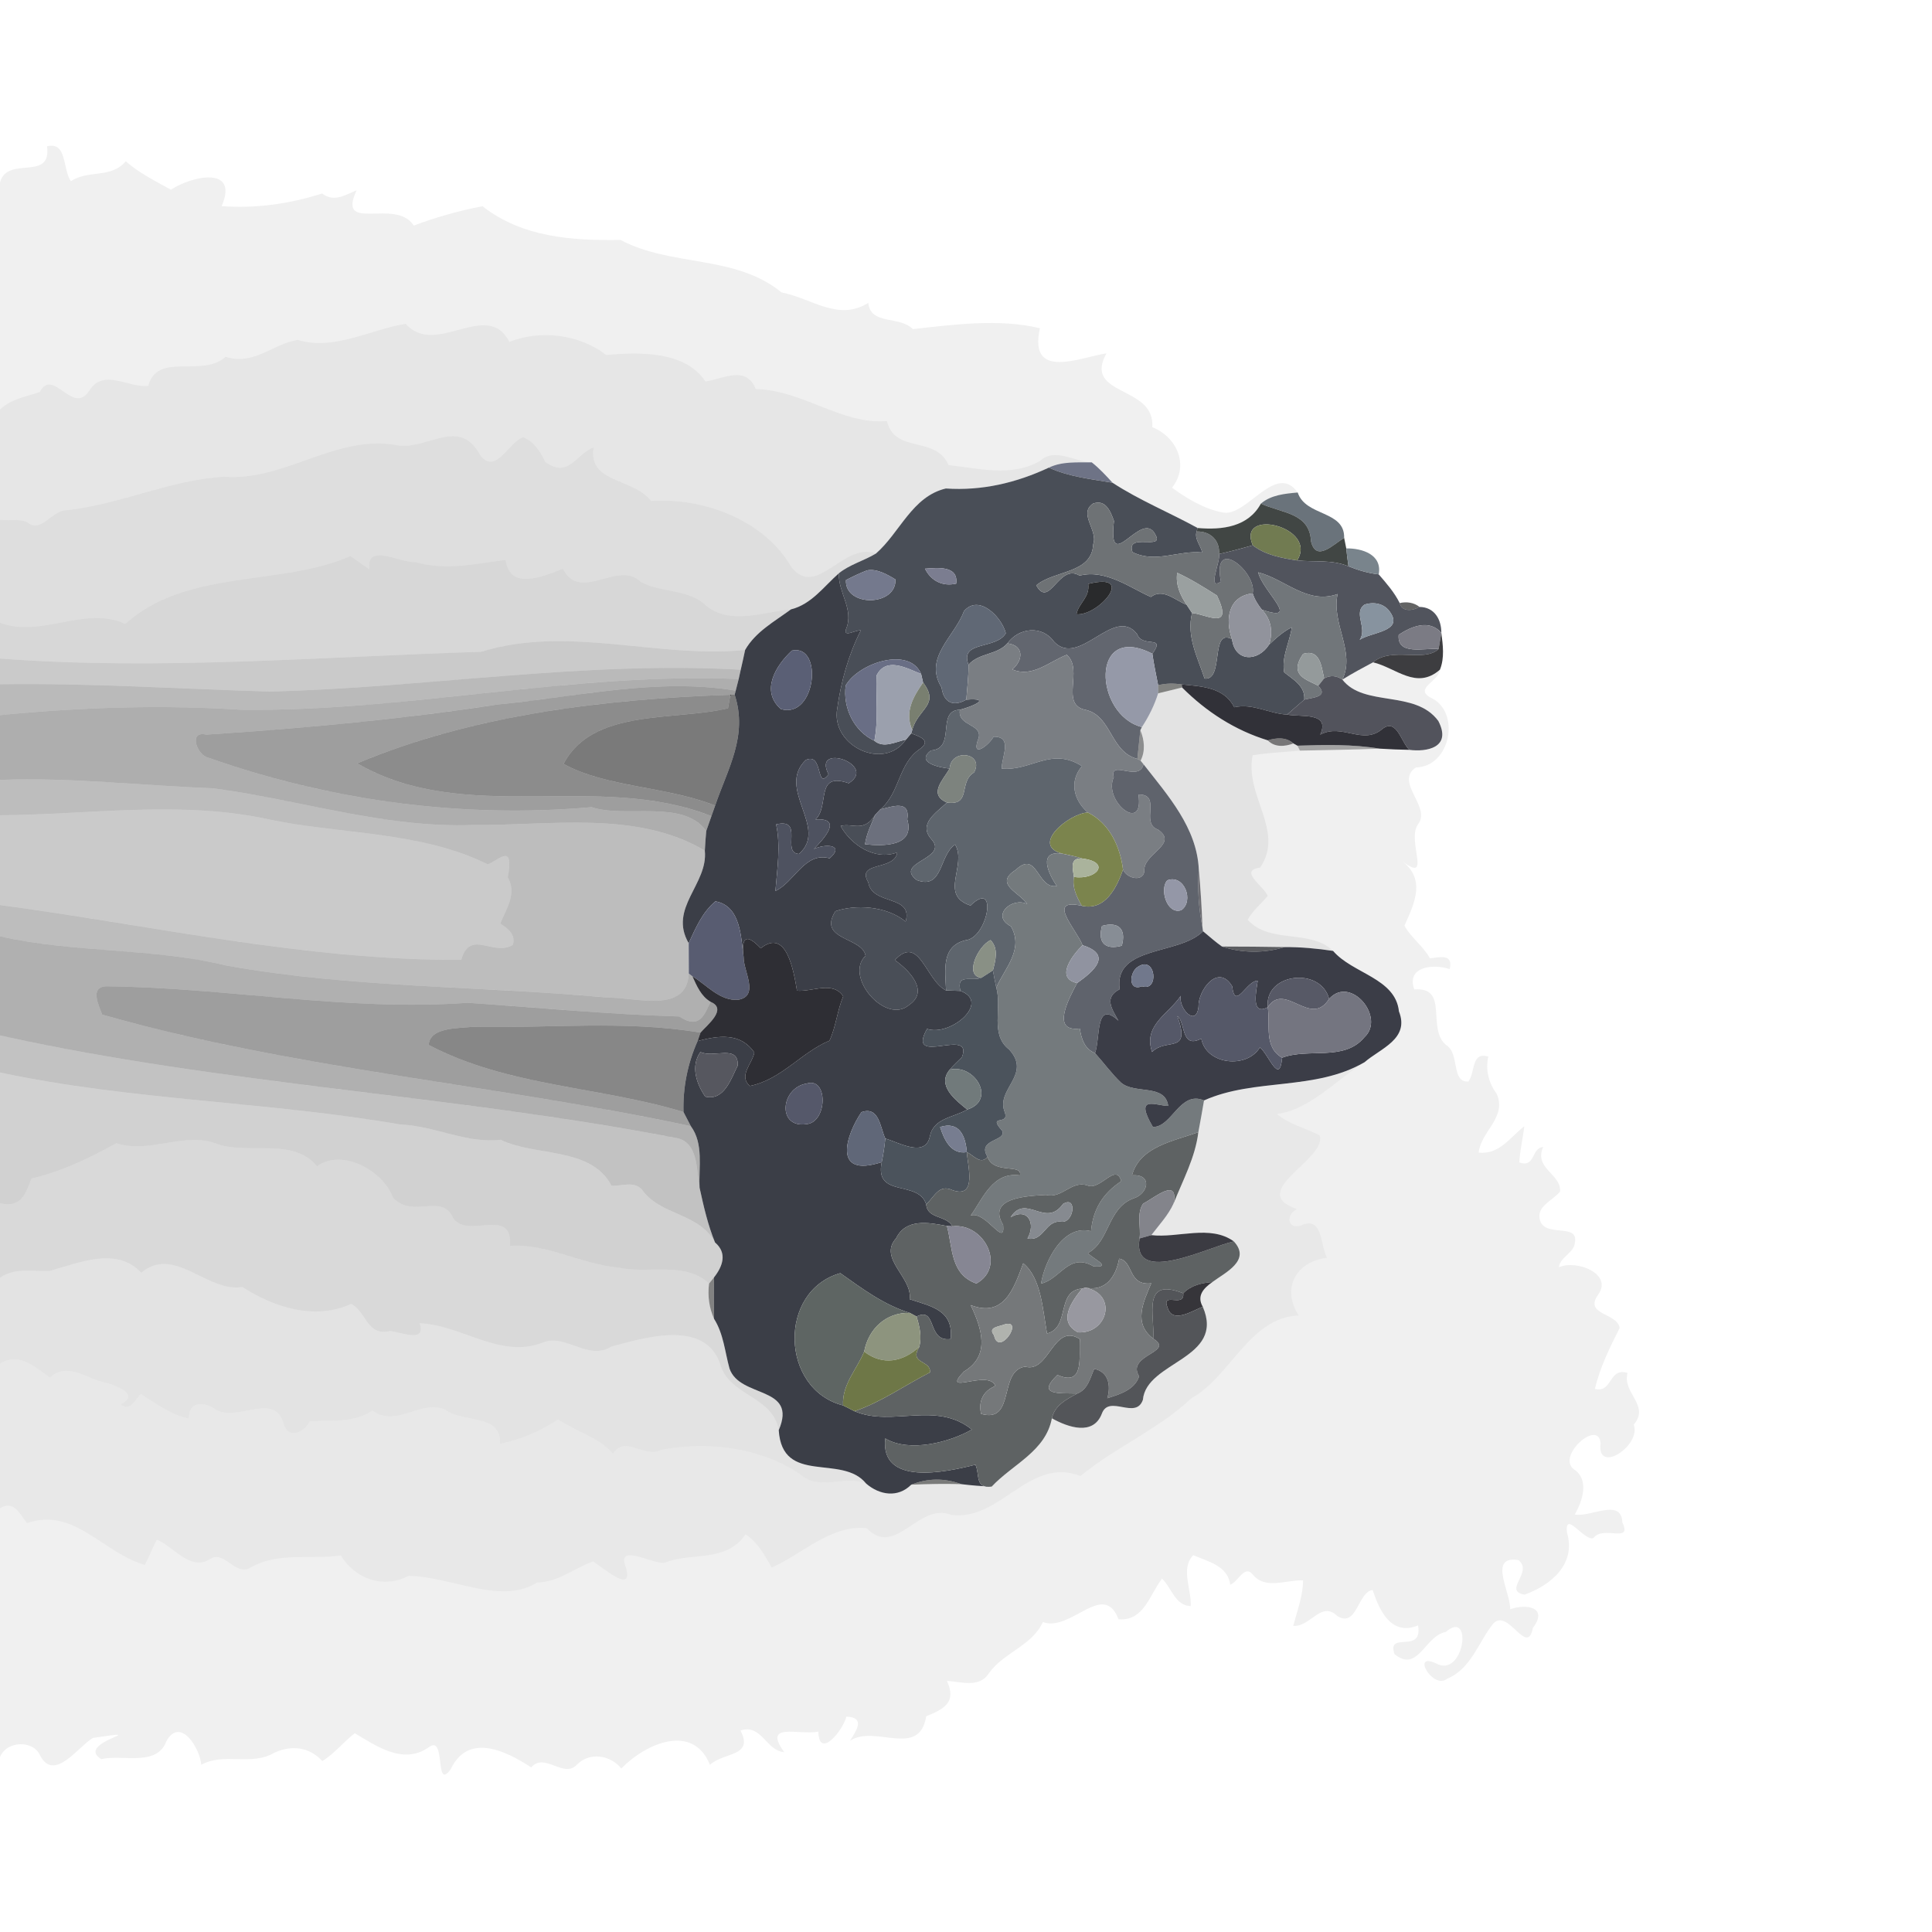 <?xml version="1.0" encoding="UTF-8" ?>
<!DOCTYPE svg PUBLIC "-//W3C//DTD SVG 1.1//EN" "http://www.w3.org/Graphics/SVG/1.1/DTD/svg11.dtd">
<svg width="384pt" height="384pt" viewBox="0 0 384 384" version="1.1" xmlns="http://www.w3.org/2000/svg">
<g id="#00000010">
<path fill="#000000" opacity="0.06" d=" M 9.35 29.08 C 13.40 28.08 12.41 33.69 14.09 36.01 C 17.61 33.69 22.11 35.52 25.00 32.05 C 27.67 34.41 30.88 35.98 33.97 37.71 C 38.18 34.93 47.55 32.92 44.05 40.97 C 50.83 41.48 57.57 40.52 64.02 38.46 C 66.40 40.24 68.53 38.81 70.88 37.81 C 66.86 46.50 78.63 39.20 82.24 44.84 C 86.31 43.30 91.07 41.90 95.90 40.99 C 103.83 47.20 113.73 47.84 123.34 47.69 C 133.47 53.09 146.10 50.56 155.35 58.13 C 161.26 59.24 166.58 63.96 172.58 60.20 C 173.03 64.69 178.78 62.70 181.43 65.41 C 189.43 64.54 198.51 63.27 206.69 65.24 C 204.39 75.67 214.60 71.05 219.91 70.23 C 215.18 78.87 229.62 76.48 229.03 84.91 C 233.93 86.86 236.44 92.50 232.95 96.94 C 236.02 99.15 239.38 101.21 243.16 101.88 C 247.87 102.66 253.61 91.78 257.93 97.89 C 255.41 98.11 252.60 98.37 250.61 100.10 C 248.10 104.72 242.96 105.38 238.03 104.94 C 232.44 101.86 226.51 99.46 221.13 95.95 C 219.83 94.52 218.51 93.09 216.99 91.89 C 213.71 91.84 209.62 88.86 206.71 91.62 C 201.01 94.89 194.61 93.08 188.55 92.45 C 185.97 86.50 177.82 90.23 176.28 83.68 C 167.35 84.50 159.57 77.52 150.22 77.33 C 148.28 72.60 143.95 75.22 140.21 75.83 C 136.12 69.61 126.77 70.02 120.47 70.55 C 115.13 66.40 107.36 65.52 101.24 67.95 C 96.89 59.34 86.57 71.13 80.64 64.36 C 73.76 65.43 66.34 69.80 59.17 67.55 C 54.16 68.37 50.50 72.71 44.84 70.92 C 40.11 75.15 31.30 69.87 29.46 76.69 C 25.59 77.19 20.54 73.05 17.71 77.72 C 14.40 82.62 10.53 72.90 7.90 77.92 C 5.30 78.84 2.22 79.23 0.00 81.41 L 0.00 36.26 C 1.47 30.80 10.29 36.21 9.35 29.08 Z" />
</g>
<g id="#00000019">
<path fill="#000000" opacity="0.10" d=" M 59.17 67.55 C 66.34 69.80 73.76 65.43 80.64 64.36 C 86.57 71.13 96.89 59.34 101.24 67.95 C 107.36 65.52 115.13 66.40 120.47 70.55 C 126.77 70.02 136.12 69.61 140.21 75.83 C 143.95 75.22 148.28 72.60 150.22 77.33 C 159.57 77.52 167.35 84.50 176.28 83.68 C 177.82 90.23 185.97 86.50 188.55 92.45 C 194.61 93.08 201.01 94.89 206.71 91.62 C 209.62 88.86 213.71 91.84 216.99 91.89 C 214.09 91.93 211.13 91.67 208.47 92.94 C 201.99 95.97 195.18 97.58 187.99 97.09 C 181.28 98.68 178.86 105.88 174.10 110.02 C 167.61 107.60 162.33 119.14 157.29 112.68 C 151.94 103.44 139.95 98.85 129.42 99.57 C 125.73 94.90 116.83 96.05 117.99 88.94 C 114.53 90.15 113.01 95.21 108.39 91.81 C 107.42 89.78 106.17 87.80 103.99 86.90 C 100.99 87.92 98.60 94.47 95.46 90.50 C 91.41 82.88 85.21 89.19 79.37 88.57 C 67.02 86.02 56.76 95.69 44.59 94.75 C 33.98 95.30 24.00 100.23 13.34 101.40 C 10.30 101.30 8.19 106.19 5.39 103.77 C 3.72 103.04 1.78 103.56 0.00 103.31 L 0.00 81.41 C 2.22 79.23 5.30 78.84 7.90 77.92 C 10.53 72.90 14.40 82.62 17.71 77.72 C 20.54 73.05 25.59 77.19 29.46 76.69 C 31.30 69.87 40.11 75.15 44.84 70.92 C 50.50 72.71 54.16 68.37 59.17 67.55 Z" />
</g>
<g id="#00000020">
<path fill="#000000" opacity="0.13" d=" M 79.37 88.57 C 85.21 89.19 91.41 82.88 95.46 90.50 C 98.60 94.47 100.99 87.92 103.99 86.90 C 106.17 87.80 107.42 89.78 108.39 91.81 C 113.01 95.21 114.53 90.15 117.99 88.94 C 116.83 96.05 125.73 94.90 129.42 99.57 C 139.95 98.85 151.94 103.44 157.29 112.68 C 162.33 119.14 167.61 107.60 174.10 110.02 C 171.72 111.46 168.92 112.18 166.73 113.94 C 163.75 116.57 161.27 120.12 157.20 121.12 C 151.70 121.61 145.41 124.24 140.49 120.51 C 137.01 116.97 131.44 117.90 127.34 115.64 C 122.79 111.22 115.33 119.88 111.88 113.03 C 107.85 114.62 101.34 117.40 100.49 111.28 C 94.77 112.01 88.56 113.46 82.63 111.73 C 79.33 111.87 72.73 107.79 73.43 113.15 C 72.12 112.33 70.93 111.35 69.64 110.53 C 55.79 116.59 37.05 113.00 24.90 124.01 C 16.89 120.28 8.36 126.86 0.00 123.78 L 0.00 103.31 C 1.78 103.56 3.72 103.04 5.39 103.77 C 8.19 106.19 10.30 101.30 13.34 101.40 C 24.00 100.23 33.98 95.30 44.59 94.75 C 56.76 95.69 67.02 86.02 79.37 88.57 Z" />
</g>
<g id="#686d81f5">
<path fill="#686d81" opacity="0.96" d=" M 208.47 92.94 C 211.13 91.67 214.09 91.93 216.99 91.89 C 218.51 93.09 219.83 94.52 221.13 95.95 C 216.84 95.21 212.46 94.78 208.47 92.94 Z" />
</g>
<g id="#494e57fe">
<path fill="#494e57" opacity="1.00" d=" M 187.99 97.09 C 195.18 97.58 201.99 95.97 208.47 92.94 C 212.46 94.78 216.84 95.21 221.13 95.95 C 226.51 99.46 232.44 101.86 238.03 104.94 L 237.84 105.64 C 237.35 107.10 238.65 108.42 238.95 109.81 C 234.23 109.33 229.71 112.03 225.09 109.74 C 223.69 105.76 231.51 109.49 229.65 106.28 C 226.98 100.89 220.11 114.90 221.41 103.55 C 220.73 101.63 219.75 99.17 217.23 100.10 C 214.28 102.12 218.30 105.43 217.29 108.15 C 217.02 114.09 209.55 113.29 205.97 116.34 C 208.59 121.12 210.45 111.86 214.58 114.41 C 219.76 113.07 224.76 116.92 228.75 118.65 C 231.15 116.81 233.58 119.34 235.84 120.19 C 236.11 120.60 236.66 121.42 236.93 121.84 C 235.78 126.47 238.02 130.63 239.42 134.87 C 243.38 135.31 240.46 124.75 244.87 127.03 C 245.43 131.61 250.02 131.58 252.22 128.15 C 253.60 126.83 255.04 125.54 256.76 124.67 C 256.33 127.65 254.67 130.60 255.24 133.62 C 257.07 135.11 259.42 136.32 259.24 139.06 C 258.09 140.03 256.97 141.04 255.83 142.03 C 252.24 141.85 248.99 139.73 245.32 140.57 C 243.28 136.59 238.86 136.42 234.87 136.04 C 233.31 135.80 231.72 135.80 230.19 136.20 C 229.79 134.11 229.33 132.04 229.04 129.94 C 231.82 126.06 227.04 128.93 225.99 126.00 C 221.44 120.26 214.52 132.84 209.50 127.55 C 207.16 124.22 202.48 124.73 200.23 127.88 C 198.16 130.21 194.56 129.76 192.50 132.12 C 190.63 127.29 198.01 129.16 199.91 125.86 C 199.10 122.64 194.56 117.99 191.59 121.48 C 189.75 126.54 183.48 130.73 187.15 136.65 C 187.55 139.63 189.46 140.55 192.06 139.06 C 197.18 138.68 193.52 140.36 190.79 141.07 C 185.97 141.19 190.17 148.82 185.03 149.16 C 181.94 151.55 186.59 152.54 188.75 152.76 C 187.46 154.99 184.43 157.89 188.21 159.51 C 186.15 161.51 182.37 163.76 185.16 166.84 C 188.65 170.74 177.59 171.34 182.20 174.92 C 187.49 176.91 186.61 169.98 189.84 167.85 C 192.26 172.02 186.55 177.90 192.90 179.98 C 198.47 174.51 196.33 186.58 191.83 186.90 C 187.05 188.11 187.88 192.88 188.04 196.86 C 183.98 194.87 182.75 185.56 177.85 190.83 C 180.56 192.73 184.80 196.93 180.72 199.72 C 176.06 203.80 167.71 194.09 172.04 189.96 C 171.39 186.18 162.43 186.91 166.04 181.11 C 169.95 179.76 176.07 179.98 180.01 183.17 C 181.53 177.74 173.34 180.05 172.58 175.37 C 170.08 171.12 177.84 173.14 178.34 169.42 C 173.87 171.14 169.06 167.85 167.08 164.16 C 169.52 163.52 171.67 165.57 173.97 161.93 C 173.17 163.84 172.21 165.73 171.93 167.81 C 175.55 168.19 181.90 168.31 180.33 162.86 C 180.93 158.91 177.39 160.30 174.96 160.88 C 178.91 157.60 178.50 151.75 182.87 148.85 C 185.17 147.15 182.80 146.41 181.11 145.76 L 181.32 145.07 C 182.46 140.80 186.88 140.16 183.47 135.66 C 183.37 135.24 183.18 134.39 183.08 133.96 C 180.77 128.42 170.67 131.73 168.09 136.24 C 167.49 140.67 169.71 145.33 173.79 147.23 C 175.62 148.82 178.03 147.41 180.05 147.01 C 175.72 153.34 165.06 148.24 166.41 140.81 C 167.16 135.46 168.64 130.15 171.09 125.31 C 170.23 125.10 167.50 126.84 168.17 125.02 C 169.78 121.11 166.59 117.84 166.73 113.94 C 168.92 112.18 171.72 111.46 174.10 110.02 C 178.86 105.88 181.28 98.68 187.99 97.09 M 172.31 113.37 C 170.88 113.93 169.50 114.59 168.14 115.29 C 167.88 120.69 178.18 120.59 177.98 115.17 C 176.33 114.17 174.24 112.97 172.31 113.37 M 183.85 113.03 C 185.05 115.47 187.37 116.62 190.05 116.00 C 190.54 112.33 186.22 112.87 183.85 113.03 M 216.29 116.06 C 216.65 118.76 214.38 119.85 213.95 122.09 C 218.26 122.51 226.02 113.63 216.29 116.06 Z" />
</g>
<g id="#636d75f1">
<path fill="#636d75" opacity="0.95" d=" M 250.61 100.10 C 252.60 98.37 255.41 98.11 257.93 97.89 C 259.51 102.70 267.28 101.39 267.16 106.90 C 265.01 108.21 261.58 111.82 260.57 107.58 C 260.33 101.90 254.71 101.99 250.61 100.10 Z" />
</g>
<g id="#6e7275ff">
<path fill="#6e7275" opacity="1.00" d=" M 217.23 100.10 C 219.75 99.17 220.73 101.63 221.41 103.55 C 220.11 114.90 226.98 100.89 229.65 106.28 C 231.51 109.49 223.69 105.76 225.09 109.74 C 229.71 112.03 234.23 109.33 238.95 109.81 C 238.65 108.42 237.35 107.10 237.84 105.64 C 240.53 105.55 242.50 107.38 242.29 110.12 C 242.60 111.71 239.83 117.44 242.67 115.62 C 240.80 106.23 249.88 113.70 248.98 117.94 C 244.11 118.49 243.46 123.13 244.87 127.03 C 240.46 124.75 243.38 135.31 239.42 134.87 C 238.02 130.63 235.78 126.47 236.93 121.84 C 239.62 122.02 245.32 125.57 241.88 118.36 C 239.32 116.74 236.73 115.11 233.98 113.85 C 233.63 116.18 234.56 118.30 235.84 120.19 C 233.58 119.34 231.15 116.81 228.75 118.65 C 224.76 116.92 219.76 113.07 214.58 114.41 C 210.45 111.86 208.59 121.12 205.97 116.34 C 209.55 113.29 217.02 114.09 217.29 108.15 C 218.30 105.43 214.28 102.12 217.23 100.10 Z" />
</g>
<g id="#3c413ff7">
<path fill="#3c413f" opacity="0.97" d=" M 238.03 104.94 C 242.96 105.38 248.10 104.72 250.61 100.10 C 254.71 101.99 260.33 101.90 260.57 107.58 C 261.58 111.82 265.01 108.21 267.16 106.90 C 267.26 107.43 267.48 108.47 267.58 109.00 C 267.69 110.19 267.85 111.37 268.02 112.56 C 264.70 111.18 261.27 111.76 257.82 111.39 C 262.03 104.69 245.74 100.79 249.00 108.39 C 246.77 109.01 244.54 109.61 242.29 110.12 C 242.50 107.38 240.53 105.55 237.84 105.64 L 238.03 104.94 Z" />
</g>
<g id="#717b51ff">
<path fill="#717b51" opacity="1.00" d=" M 249.00 108.39 C 245.74 100.79 262.03 104.69 257.82 111.39 C 254.71 110.91 251.57 110.35 249.00 108.39 Z" />
</g>
<g id="#51545dfd">
<path fill="#51545d" opacity="1.00" d=" M 249.00 108.39 C 251.57 110.35 254.71 110.91 257.82 111.39 C 261.27 111.76 264.70 111.18 268.02 112.56 C 269.95 113.33 271.95 113.94 274.03 114.16 C 275.57 115.94 277.14 117.73 278.20 119.86 C 278.65 121.72 280.87 121.38 282.14 120.63 C 285.09 120.67 286.49 123.09 286.48 125.79 C 284.13 123.03 280.53 124.48 278.00 126.17 C 277.63 130.36 283.06 128.74 285.93 129.00 C 283.08 131.72 276.60 128.48 272.90 131.64 C 270.84 132.73 268.79 133.85 266.80 135.07 C 269.46 129.57 264.57 123.93 265.86 118.07 C 259.85 120.22 255.45 115.13 250.07 113.75 C 250.94 117.55 258.81 123.89 250.82 121.19 C 250.03 120.21 249.36 119.15 248.98 117.94 C 249.88 113.70 240.80 106.23 242.67 115.62 C 239.83 117.44 242.60 111.71 242.29 110.12 C 244.54 109.61 246.77 109.01 249.00 108.39 M 271.23 120.16 C 268.88 121.74 271.86 124.91 270.24 127.17 C 272.56 125.62 278.97 125.55 276.32 121.70 C 275.21 119.97 273.10 119.56 271.23 120.16 Z" />
</g>
<g id="#737e87f1">
<path fill="#737e87" opacity="0.95" d=" M 267.58 109.00 C 270.72 108.95 274.76 110.21 274.03 114.16 C 271.95 113.94 269.95 113.33 268.02 112.56 C 267.85 111.37 267.69 110.19 267.58 109.00 Z" />
</g>
<g id="#00000029">
<path fill="#000000" opacity="0.16" d=" M 24.90 124.01 C 37.05 113.00 55.79 116.59 69.64 110.53 C 70.93 111.35 72.12 112.33 73.43 113.15 C 72.73 107.79 79.33 111.87 82.63 111.73 C 88.56 113.46 94.77 112.01 100.49 111.28 C 101.34 117.40 107.85 114.62 111.88 113.03 C 115.33 119.88 122.79 111.22 127.34 115.64 C 131.44 117.90 137.01 116.97 140.49 120.51 C 145.41 124.24 151.70 121.61 157.20 121.12 C 153.94 123.53 150.17 125.56 148.10 129.18 C 130.77 130.94 112.84 124.18 95.62 129.55 C 63.98 130.51 31.86 133.30 0.00 130.89 L 0.00 123.78 C 8.36 126.86 16.89 120.28 24.90 124.01 Z" />
</g>
<g id="#74798dff">
<path fill="#74798d" opacity="1.00" d=" M 172.31 113.37 C 174.24 112.97 176.33 114.17 177.98 115.17 C 178.18 120.59 167.88 120.69 168.14 115.29 C 169.50 114.59 170.88 113.93 172.31 113.37 Z" />
</g>
<g id="#7b7d90ff">
<path fill="#7b7d90" opacity="1.00" d=" M 183.85 113.03 C 186.22 112.87 190.54 112.33 190.05 116.00 C 187.37 116.62 185.05 115.47 183.85 113.03 Z" />
</g>
<g id="#3b3e47fd">
<path fill="#3b3e47" opacity="1.00" d=" M 157.20 121.12 C 161.27 120.12 163.75 116.57 166.73 113.94 C 166.59 117.84 169.78 121.11 168.17 125.02 C 167.50 126.84 170.23 125.10 171.09 125.31 C 168.64 130.15 167.16 135.46 166.41 140.81 C 165.06 148.24 175.72 153.34 180.05 147.01 C 180.31 146.69 180.84 146.07 181.11 145.76 C 182.80 146.41 185.17 147.15 182.87 148.85 C 178.50 151.75 178.91 157.60 174.96 160.88 C 174.71 161.14 174.21 161.67 173.97 161.93 C 171.67 165.57 169.52 163.52 167.08 164.16 C 169.06 167.85 173.87 171.14 178.34 169.42 C 177.84 173.14 170.08 171.12 172.58 175.37 C 173.34 180.05 181.53 177.74 180.01 183.17 C 176.07 179.98 169.95 179.76 166.04 181.11 C 162.43 186.91 171.39 186.18 172.04 189.96 C 167.71 194.09 176.06 203.80 180.72 199.72 C 184.80 196.93 180.56 192.73 177.85 190.83 C 182.75 185.56 183.98 194.87 188.04 196.86 C 188.75 196.88 190.18 196.93 190.89 196.95 C 197.00 199.18 188.92 206.10 184.25 204.50 C 179.97 212.22 193.60 203.95 191.19 210.13 C 190.37 210.94 189.51 211.72 188.77 212.60 C 186.10 215.73 189.96 218.70 192.24 220.53 C 189.57 222.13 185.55 222.18 184.82 225.86 C 183.93 230.16 178.74 227.12 175.96 226.29 C 174.92 224.03 174.73 219.81 171.22 221.05 C 168.31 225.29 165.13 234.29 175.25 230.98 C 173.77 238.20 182.52 234.41 184.09 239.37 C 184.31 242.34 188.11 241.49 189.31 243.74 L 188.21 243.68 C 184.57 242.96 180.04 242.14 178.11 246.12 C 174.47 250.14 181.43 253.93 180.80 258.23 C 185.06 259.64 189.58 260.38 188.95 266.14 C 184.15 266.83 186.33 259.59 182.17 261.67 C 181.85 261.49 181.19 261.14 180.86 260.96 C 175.68 259.36 171.39 256.15 167.02 253.05 C 154.55 256.59 155.10 276.16 167.57 279.34 C 168.14 279.63 169.27 280.20 169.84 280.49 C 177.36 283.69 186.02 278.36 193.16 284.13 C 188.83 286.64 180.76 288.79 175.95 285.90 C 174.93 295.39 187.88 292.64 193.88 291.12 C 194.79 293.16 193.70 295.85 197.11 295.47 C 195.09 295.40 193.09 295.24 191.09 294.99 C 187.70 293.75 184.37 293.79 181.12 295.09 C 178.47 297.75 174.83 297.18 172.16 294.88 C 167.37 288.89 155.48 295.29 154.78 284.26 C 158.60 275.36 147.06 277.98 145.00 272.02 C 144.07 268.66 143.82 265.12 141.92 262.12 C 141.87 259.38 141.87 256.63 141.91 253.90 C 143.66 251.67 144.59 249.06 142.12 246.95 C 140.69 243.46 139.85 239.76 139.05 236.08 C 138.83 232.01 139.91 227.38 137.31 223.83 C 136.82 222.88 136.33 221.95 135.85 221.02 C 135.71 216.16 136.68 211.35 138.65 206.92 C 142.78 205.82 147.18 205.18 149.93 209.20 C 149.51 211.42 146.73 213.81 149.02 215.85 C 155.36 214.55 159.22 209.19 164.87 206.84 C 166.17 204.04 166.40 200.87 167.60 198.02 C 165.52 194.91 161.52 197.15 158.41 196.91 C 157.74 192.97 156.34 184.37 151.20 188.48 C 148.50 185.62 147.27 186.00 147.80 190.21 C 147.26 186.32 147.26 180.05 142.19 179.15 C 139.60 181.32 138.25 184.47 136.88 187.47 C 132.81 180.46 140.77 175.76 140.09 169.07 C 140.16 167.77 140.25 166.46 140.37 165.17 C 140.71 164.18 141.05 163.20 141.40 162.22 C 141.58 161.69 141.95 160.64 142.14 160.12 C 144.67 152.70 148.68 146.28 146.02 138.08 L 146.23 137.27 C 146.38 136.69 146.68 135.53 146.82 134.96 C 146.92 134.50 147.13 133.58 147.23 133.11 C 147.54 131.81 147.82 130.50 148.10 129.18 C 150.17 125.56 153.94 123.53 157.20 121.12 M 157.40 129.31 C 154.21 132.26 151.09 137.32 155.20 140.93 C 162.18 143.01 163.72 127.94 157.40 129.31 M 160.17 151.05 C 154.19 156.77 164.77 164.60 158.79 169.73 C 155.19 169.53 159.93 162.51 154.26 163.85 C 155.20 168.20 154.47 172.70 154.12 177.09 C 157.92 175.32 159.96 169.22 164.90 170.60 C 168.01 167.85 164.02 167.66 161.76 168.75 C 163.64 166.83 167.69 162.52 162.09 162.87 C 164.96 160.20 161.90 153.30 168.70 155.68 C 174.53 151.94 161.34 147.49 164.69 153.91 C 162.11 157.24 163.70 149.44 160.17 151.05 M 139.21 209.09 C 137.24 211.89 138.40 215.39 140.18 217.96 C 143.94 218.87 145.30 214.41 146.63 211.79 C 146.81 207.48 141.84 210.37 139.21 209.09 M 160.35 215.36 C 155.10 216.20 154.40 224.37 160.37 223.42 C 164.46 222.99 164.62 214.02 160.35 215.36 Z" />
</g>
<g id="#9aa0a0ff">
<path fill="#9aa0a0" opacity="1.00" d=" M 233.98 113.85 C 236.73 115.11 239.32 116.74 241.88 118.36 C 245.32 125.57 239.62 122.02 236.93 121.84 C 236.66 121.42 236.11 120.60 235.84 120.19 C 234.56 118.30 233.63 116.18 233.98 113.85 Z" />
</g>
<g id="#71767aff">
<path fill="#71767a" opacity="1.00" d=" M 250.07 113.75 C 255.45 115.13 259.85 120.22 265.86 118.07 C 264.57 123.93 269.46 129.57 266.80 135.07 C 265.66 134.27 264.40 134.17 263.18 134.83 C 262.64 132.44 262.38 128.95 259.01 129.95 C 256.02 134.29 259.78 135.07 262.02 136.30 C 264.12 138.54 260.92 138.63 259.24 139.06 C 259.42 136.32 257.07 135.11 255.24 133.62 C 254.67 130.60 256.33 127.65 256.76 124.67 C 255.04 125.54 253.60 126.83 252.22 128.15 C 253.06 125.64 252.68 123.13 250.82 121.19 C 258.81 123.89 250.94 117.55 250.07 113.75 Z" />
</g>
<g id="#292a2cff">
<path fill="#292a2c" opacity="1.00" d=" M 216.29 116.06 C 226.02 113.63 218.26 122.51 213.95 122.09 C 214.38 119.85 216.65 118.76 216.29 116.06 Z" />
</g>
<g id="#91939cff">
<path fill="#91939c" opacity="1.00" d=" M 244.87 127.03 C 243.46 123.13 244.11 118.49 248.98 117.94 C 249.36 119.15 250.03 120.21 250.82 121.19 C 252.68 123.13 253.06 125.64 252.22 128.15 C 250.02 131.58 245.43 131.61 244.87 127.03 Z" />
</g>
<g id="#606875ff">
<path fill="#606875" opacity="1.00" d=" M 191.59 121.48 C 194.56 117.99 199.10 122.64 199.91 125.86 C 198.01 129.16 190.63 127.29 192.50 132.12 C 192.53 134.44 192.23 136.75 192.06 139.06 C 189.46 140.55 187.55 139.63 187.15 136.65 C 183.48 130.73 189.75 126.54 191.59 121.48 Z" />
</g>
<g id="#87939fff">
<path fill="#87939f" opacity="1.00" d=" M 271.23 120.16 C 273.10 119.56 275.21 119.97 276.32 121.70 C 278.97 125.55 272.56 125.62 270.24 127.17 C 271.86 124.91 268.88 121.74 271.23 120.16 Z" />
</g>
<g id="#171819aa">
<path fill="#171819" opacity="0.67" d=" M 278.20 119.86 C 279.56 119.55 281.02 119.74 282.14 120.63 C 280.87 121.38 278.65 121.72 278.20 119.86 Z" />
</g>
<g id="#62666fff">
<path fill="#62666f" opacity="1.00" d=" M 209.50 127.55 C 214.52 132.84 221.44 120.26 225.99 126.00 C 227.04 128.93 231.82 126.06 229.04 129.94 C 216.58 123.52 217.45 142.11 226.96 144.51 L 226.65 145.13 C 226.50 146.56 226.21 149.41 226.06 150.84 C 220.67 149.44 220.99 142.39 215.89 141.12 C 210.49 140.17 215.48 133.14 212.03 130.15 C 208.50 131.51 205.22 134.74 201.21 133.06 C 203.40 131.21 203.57 128.27 200.23 127.88 C 202.48 124.73 207.16 124.22 209.50 127.55 Z" />
</g>
<g id="#7b7b84ff">
<path fill="#7b7b84" opacity="1.00" d=" M 278.00 126.17 C 280.53 124.48 284.13 123.03 286.48 125.79 C 286.34 126.60 286.07 128.20 285.93 129.00 C 283.06 128.74 277.63 130.36 278.00 126.17 Z" />
</g>
<g id="#262529e3">
<path fill="#262529" opacity="0.89" d=" M 286.48 125.79 C 286.79 128.21 287.14 130.79 286.20 133.10 C 281.51 137.20 277.50 132.73 272.90 131.64 C 276.60 128.48 283.08 131.72 285.93 129.00 C 286.07 128.20 286.34 126.60 286.48 125.79 Z" />
</g>
<g id="#00000035">
<path fill="#000000" opacity="0.21" d=" M 95.62 129.55 C 112.84 124.18 130.77 130.94 148.10 129.18 C 147.82 130.50 147.54 131.81 147.23 133.11 C 115.88 131.32 84.86 136.70 53.59 137.45 C 35.72 136.94 17.88 135.73 0.00 136.00 L 0.00 130.89 C 31.86 133.30 63.98 130.51 95.62 129.55 Z" />
</g>
<g id="#7a7e83ff">
<path fill="#7a7e83" opacity="1.00" d=" M 200.23 127.88 C 203.57 128.27 203.40 131.21 201.21 133.06 C 205.22 134.74 208.50 131.51 212.03 130.15 C 215.48 133.14 210.49 140.17 215.89 141.12 C 220.99 142.39 220.67 149.44 226.06 150.84 L 226.70 151.19 L 227.29 151.91 C 226.44 155.56 220.46 150.86 221.37 154.48 C 219.17 159.25 227.49 165.85 226.27 157.91 C 231.05 157.88 226.52 163.61 230.14 164.88 C 234.25 167.69 227.65 169.55 227.45 172.71 C 227.64 175.39 224.07 174.79 223.21 172.85 C 222.64 168.26 220.51 163.61 216.21 161.49 C 213.37 159.01 212.49 155.28 215.05 152.28 C 208.93 148.37 205.00 153.30 199.10 152.77 C 199.08 150.39 201.37 146.35 197.48 146.43 C 196.69 147.95 193.13 150.83 194.33 147.17 C 195.87 143.79 190.20 144.52 190.79 141.07 C 193.52 140.36 197.18 138.68 192.06 139.06 C 192.23 136.75 192.53 134.44 192.50 132.12 C 194.56 129.76 198.16 130.21 200.23 127.88 Z" />
</g>
<g id="#5a5f75ff">
<path fill="#5a5f75" opacity="1.00" d=" M 157.40 129.31 C 163.72 127.94 162.18 143.01 155.20 140.93 C 151.09 137.32 154.21 132.26 157.40 129.31 Z" />
</g>
<g id="#9599a8fd">
<path fill="#9599a8" opacity="1.00" d=" M 226.96 144.51 C 217.45 142.11 216.58 123.52 229.04 129.94 C 229.33 132.04 229.79 134.11 230.19 136.20 C 230.19 136.60 230.19 137.40 230.19 137.80 C 229.45 140.18 228.33 142.43 226.96 144.51 Z" />
</g>
<g id="#949a9bff">
<path fill="#949a9b" opacity="1.00" d=" M 259.01 129.95 C 262.38 128.95 262.64 132.44 263.18 134.83 C 262.89 135.20 262.31 135.94 262.02 136.30 C 259.78 135.07 256.02 134.29 259.01 129.95 Z" />
</g>
<g id="#696e85ff">
<path fill="#696e85" opacity="1.00" d=" M 168.09 136.24 C 170.67 131.73 180.77 128.42 183.08 133.96 C 180.23 132.82 176.12 130.46 174.22 134.26 C 174.07 138.59 174.63 142.94 173.79 147.23 C 169.71 145.33 167.49 140.67 168.09 136.24 Z" />
</g>
<g id="#9ba0adff">
<path fill="#9ba0ad" opacity="1.00" d=" M 174.22 134.26 C 176.12 130.46 180.23 132.82 183.08 133.96 C 183.18 134.39 183.37 135.24 183.47 135.66 C 181.48 138.51 179.74 141.58 181.32 145.07 L 181.11 145.76 C 180.84 146.07 180.31 146.69 180.05 147.01 C 178.03 147.41 175.62 148.82 173.79 147.23 C 174.63 142.94 174.07 138.59 174.22 134.26 Z" />
</g>
<g id="#0000000f">
<path fill="#000000" opacity="0.06" d=" M 266.80 135.07 C 268.79 133.85 270.84 132.73 272.90 131.64 C 277.50 132.73 281.51 137.20 286.20 133.10 C 286.00 135.42 281.04 136.80 284.30 138.64 C 290.40 141.32 288.41 152.37 281.41 152.55 C 277.11 155.44 284.54 160.40 281.86 163.81 C 279.49 167.03 284.76 175.85 278.67 171.13 C 283.31 174.73 281.32 179.23 279.14 183.98 C 280.41 186.34 282.87 188.03 284.21 190.47 C 286.30 190.24 288.84 189.53 288.14 192.62 C 284.99 191.54 279.46 192.03 281.09 196.65 C 288.11 196.12 283.50 204.42 287.40 207.68 C 290.24 209.43 288.34 215.16 291.85 214.96 C 293.30 213.06 292.33 209.03 295.81 210.00 C 295.22 212.72 295.89 215.24 297.51 217.47 C 299.51 222.10 294.35 224.87 293.89 229.09 C 298.08 229.54 300.22 225.92 302.97 223.86 C 302.69 226.26 302.10 228.61 301.98 231.04 C 305.20 232.18 304.32 228.16 306.71 227.98 C 304.81 232.29 310.39 233.34 310.07 236.84 C 308.60 238.67 305.12 239.81 306.14 242.72 C 307.36 245.95 313.81 243.06 313.02 247.00 C 312.88 249.02 310.13 249.77 309.83 251.88 C 313.33 250.30 320.81 253.20 317.54 257.47 C 314.91 261.41 321.48 260.92 321.92 263.95 C 319.94 267.84 318.01 271.79 316.99 276.06 C 320.56 276.92 319.70 271.69 323.49 272.89 C 322.40 276.87 328.02 279.34 324.72 283.15 C 326.28 287.33 317.30 293.19 318.13 286.86 C 317.76 281.89 309.21 289.49 312.88 292.08 C 315.96 294.14 314.51 298.39 313.00 301.01 C 316.12 301.65 322.28 297.62 322.46 302.62 C 324.51 306.83 318.56 303.12 316.74 305.68 C 315.00 306.53 310.92 299.92 311.45 304.62 C 313.31 310.85 308.29 315.07 303.01 316.95 C 298.62 316.17 304.82 312.48 301.81 310.08 C 295.68 309.11 300.25 316.47 300.16 319.85 C 303.48 318.67 307.77 319.52 304.68 323.54 C 303.54 329.47 299.72 319.46 296.78 322.72 C 293.79 326.45 292.44 331.67 287.61 333.67 C 284.83 335.90 280.40 328.29 285.37 330.59 C 291.04 333.76 292.84 319.64 287.36 324.36 C 283.13 325.17 281.86 332.60 277.17 328.77 C 275.55 324.06 282.84 328.89 281.85 323.07 C 276.56 325.23 274.18 320.19 272.84 316.04 C 269.90 316.26 269.74 323.63 265.82 321.21 C 262.60 318.04 260.47 323.43 257.04 323.15 C 257.82 320.17 258.97 317.25 259.00 314.12 C 255.59 313.96 251.53 316.05 248.99 312.94 C 247.37 310.93 246.10 314.39 244.52 314.98 C 244.02 311.18 240.13 310.38 237.17 309.11 C 234.59 311.72 236.85 315.92 236.67 319.23 C 233.55 319.13 232.89 315.60 230.96 313.77 C 228.46 317.01 227.36 322.26 222.31 321.84 C 219.34 314.02 212.83 324.47 207.28 322.39 C 205.11 327.14 199.48 328.43 196.55 332.58 C 194.66 335.56 191.02 334.24 188.20 334.09 C 190.24 338.41 187.50 339.73 184.10 341.12 C 182.69 349.61 173.92 342.67 168.93 346.00 C 170.30 343.86 172.01 341.34 168.22 341.19 C 167.60 343.85 162.80 349.83 162.65 344.18 C 158.71 344.92 151.52 342.21 155.86 348.25 C 152.20 347.94 151.40 342.58 147.18 343.95 C 149.88 349.19 143.88 348.21 141.11 350.77 C 137.76 342.47 128.46 346.41 123.49 351.50 C 121.33 348.81 117.23 348.18 114.69 350.71 C 112.06 353.62 108.24 348.17 105.58 351.29 C 100.52 347.95 93.03 344.33 89.57 351.67 C 86.28 356.17 88.77 344.49 85.16 347.32 C 80.16 350.78 74.92 347.11 70.51 344.49 C 68.27 346.22 66.50 348.54 64.06 350.03 C 61.53 347.22 57.93 346.78 54.52 348.38 C 49.88 351.08 44.56 348.25 40.00 350.76 C 39.76 347.51 35.86 341.15 33.10 346.02 C 31.20 351.25 24.36 348.63 20.12 349.64 C 14.63 346.27 31.42 343.52 18.48 345.42 C 15.61 347.06 10.86 354.23 8.01 349.00 C 6.71 345.76 1.24 345.96 0.00 349.26 L 0.00 299.77 C 2.74 298.09 3.90 300.86 5.37 302.72 C 14.77 299.51 20.30 308.55 28.78 311.04 C 29.66 309.40 30.31 307.65 31.17 306.01 C 34.56 307.42 37.91 312.42 41.82 309.83 C 44.52 308.11 46.73 313.18 49.64 311.66 C 55.15 308.35 61.67 310.05 67.74 309.15 C 70.73 314.02 76.35 315.76 81.20 313.21 C 89.65 313.32 99.59 319.08 106.72 314.54 C 110.82 314.51 114.14 311.70 117.87 310.35 C 119.87 311.55 125.91 316.95 124.43 311.64 C 122.21 306.26 130.20 311.26 132.26 310.56 C 137.36 308.47 144.36 310.65 148.18 304.95 C 150.59 306.53 151.99 309.13 153.39 311.56 C 159.57 308.80 165.23 303.00 172.27 303.74 C 178.01 309.74 182.55 298.50 189.05 301.09 C 198.82 302.43 204.58 289.39 214.75 293.37 C 221.94 287.48 230.15 284.18 236.84 277.89 C 244.61 273.58 248.36 261.83 258.14 261.46 C 254.64 256.14 257.55 250.72 263.75 250.00 C 262.36 247.37 262.95 241.64 258.65 243.55 C 255.87 244.50 255.50 241.40 257.78 240.32 C 247.65 236.85 263.72 230.48 262.32 225.71 C 259.54 224.16 256.24 223.56 253.81 221.41 C 260.35 220.57 265.68 214.54 271.22 211.12 C 274.36 208.38 280.23 206.52 278.05 201.02 C 277.36 194.40 268.85 193.54 264.96 189.00 C 260.37 184.56 252.42 187.72 247.99 182.82 C 248.97 180.97 250.65 179.66 251.97 178.07 C 251.13 176.06 246.10 173.04 250.46 172.44 C 255.43 165.13 247.35 158.29 248.97 150.11 C 252.07 149.61 255.24 149.49 258.37 149.19 C 263.64 149.07 268.94 149.02 274.22 148.80 C 276.18 148.92 278.15 149.01 280.13 149.04 C 283.44 149.48 288.65 148.67 285.88 143.30 C 281.28 137.04 271.09 140.62 266.80 135.07 Z" />
</g>
<g id="#00000044">
<path fill="#000000" opacity="0.27" d=" M 53.59 137.45 C 84.86 136.70 115.88 131.32 147.23 133.11 C 147.13 133.58 146.92 134.50 146.82 134.96 C 113.69 133.60 81.10 141.47 48.00 141.07 C 32.01 140.04 15.94 140.58 0.00 142.14 L 0.00 136.00 C 17.88 135.73 35.72 136.94 53.59 137.45 Z" />
</g>
<g id="#4f5059fa">
<path fill="#4f5059" opacity="0.98" d=" M 263.18 134.83 C 264.40 134.17 265.66 134.27 266.80 135.07 C 271.09 140.62 281.28 137.04 285.88 143.30 C 288.65 148.67 283.44 149.48 280.13 149.04 C 278.48 147.53 277.65 142.79 274.84 144.81 C 270.92 148.28 266.77 143.64 262.40 146.02 C 264.48 141.45 258.57 142.58 255.83 142.03 C 256.97 141.04 258.09 140.03 259.24 139.06 C 260.92 138.63 264.12 138.54 262.02 136.30 C 262.31 135.94 262.89 135.20 263.18 134.83 Z" />
</g>
<g id="#00000052">
<path fill="#000000" opacity="0.32" d=" M 48.00 141.07 C 81.10 141.47 113.69 133.60 146.82 134.96 C 146.68 135.53 146.38 136.69 146.23 137.27 C 130.50 134.65 114.66 138.53 99.00 140.01 C 79.78 142.96 60.38 144.76 40.98 146.01 C 37.41 145.17 39.10 150.05 41.37 150.59 C 65.76 159.15 91.81 162.72 117.58 160.43 C 124.34 162.69 135.83 158.78 140.37 165.17 C 140.25 166.46 140.16 167.77 140.09 169.07 C 126.53 161.01 109.34 164.12 94.02 163.97 C 76.46 164.63 59.59 158.95 42.37 156.68 C 28.24 156.16 14.16 154.47 0.00 155.01 L 0.00 142.14 C 15.94 140.58 32.01 140.04 48.00 141.07 Z" />
</g>
<g id="#00000062">
<path fill="#000000" opacity="0.38" d=" M 99.00 140.01 C 114.66 138.53 130.50 134.65 146.23 137.27 L 146.02 138.08 L 145.16 138.09 C 120.28 138.92 93.85 142.09 71.01 151.72 C 92.45 164.21 118.81 153.25 141.40 162.22 C 141.05 163.20 140.71 164.18 140.37 165.17 C 135.83 158.78 124.34 162.69 117.58 160.43 C 91.81 162.72 65.76 159.15 41.37 150.59 C 39.10 150.05 37.41 145.17 40.98 146.01 C 60.38 144.76 79.78 142.96 99.00 140.01 Z" />
</g>
<g id="#797f70ff">
<path fill="#797f70" opacity="1.00" d=" M 183.47 135.66 C 186.88 140.16 182.46 140.80 181.32 145.07 C 179.74 141.58 181.48 138.51 183.47 135.66 Z" />
</g>
<g id="#1b1c198d">
<path fill="#1b1c19" opacity="0.55" d=" M 230.19 136.20 C 231.72 135.80 233.31 135.80 234.87 136.04 L 234.94 136.64 C 233.36 137.06 231.77 137.41 230.19 137.80 C 230.19 137.40 230.19 136.60 230.19 136.20 Z" />
</g>
<g id="#2c2c33f7">
<path fill="#2c2c33" opacity="0.97" d=" M 234.87 136.04 C 238.86 136.42 243.28 136.59 245.32 140.57 C 248.99 139.73 252.24 141.85 255.83 142.03 C 258.57 142.58 264.48 141.45 262.40 146.02 C 266.77 143.64 270.92 148.28 274.84 144.81 C 277.65 142.79 278.48 147.53 280.13 149.04 C 278.15 149.01 276.18 148.92 274.22 148.80 C 268.81 147.91 263.32 148.03 257.87 148.21 L 257.08 147.77 C 255.67 146.47 253.68 146.62 251.99 147.15 C 245.46 145.15 239.76 141.46 234.94 136.64 L 234.87 136.04 Z" />
</g>
<g id="#0101011b">
<path fill="#010101" opacity="0.11" d=" M 230.19 137.80 C 231.77 137.41 233.36 137.06 234.94 136.64 C 239.76 141.46 245.46 145.15 251.99 147.15 C 253.33 148.59 255.39 148.40 257.08 147.77 L 257.87 148.21 L 258.37 149.19 C 255.24 149.49 252.07 149.61 248.97 150.11 C 247.35 158.29 255.43 165.13 250.46 172.44 C 246.10 173.04 251.13 176.06 251.97 178.07 C 250.65 179.66 248.97 180.97 247.99 182.82 C 252.42 187.72 260.37 184.56 264.96 189.00 C 261.77 188.52 258.53 188.22 255.31 188.24 C 251.16 188.17 247.02 188.13 242.88 188.13 C 241.55 187.21 240.36 186.11 239.11 185.09 L 238.99 184.24 C 238.86 180.40 238.62 176.58 238.27 172.77 C 237.88 164.51 232.13 158.11 227.29 151.91 L 226.70 151.19 C 227.69 149.28 227.46 147.05 226.65 145.13 L 226.96 144.51 C 228.33 142.43 229.45 140.18 230.19 137.80 Z" />
</g>
<g id="#00000072">
<path fill="#000000" opacity="0.45" d=" M 71.01 151.72 C 93.85 142.09 120.28 138.92 145.16 138.09 C 145.04 138.76 144.82 140.10 144.70 140.77 C 134.12 143.33 117.75 140.74 112.01 151.83 C 120.37 156.48 132.56 156.30 142.14 160.12 C 141.95 160.64 141.58 161.69 141.40 162.22 C 118.81 153.25 92.45 164.21 71.01 151.72 Z" />
</g>
<g id="#01010185">
<path fill="#010101" opacity="0.52" d=" M 145.16 138.09 L 146.02 138.08 C 148.68 146.28 144.67 152.70 142.14 160.12 C 132.56 156.30 120.37 156.48 112.01 151.83 C 117.75 140.74 134.12 143.33 144.70 140.77 C 144.82 140.10 145.04 138.76 145.16 138.09 Z" />
</g>
<g id="#5e656dff">
<path fill="#5e656d" opacity="1.00" d=" M 185.03 149.16 C 190.17 148.82 185.97 141.19 190.79 141.07 C 190.20 144.52 195.87 143.79 194.33 147.17 C 193.13 150.83 196.69 147.95 197.48 146.43 C 201.37 146.35 199.08 150.39 199.10 152.77 C 205.00 153.30 208.93 148.37 215.05 152.28 C 212.49 155.28 213.37 159.01 216.21 161.49 C 212.51 161.66 204.69 168.03 211.19 169.68 C 206.18 168.90 208.37 173.71 210.06 176.09 C 206.11 176.86 206.23 168.77 201.89 172.90 C 197.44 175.69 202.65 177.37 204.17 179.68 C 201.12 178.21 196.85 182.06 200.92 184.10 C 203.58 188.69 199.69 192.45 198.02 196.29 C 197.79 195.15 197.54 194.02 197.35 192.88 C 197.86 190.86 198.53 188.57 196.89 186.86 C 194.45 187.93 191.51 193.97 195.07 194.34 C 193.04 195.14 190.03 193.40 190.89 196.95 C 190.18 196.93 188.75 196.88 188.04 196.86 C 187.88 192.88 187.05 188.11 191.83 186.90 C 196.33 186.58 198.47 174.51 192.90 179.98 C 186.55 177.90 192.26 172.02 189.84 167.85 C 186.61 169.98 187.49 176.91 182.20 174.92 C 177.59 171.34 188.65 170.74 185.16 166.84 C 182.37 163.76 186.15 161.51 188.21 159.51 C 193.16 160.20 190.45 155.38 193.61 153.52 C 195.71 149.60 189.02 148.66 188.75 152.76 C 186.59 152.54 181.94 151.55 185.03 149.16 Z" />
</g>
<g id="#1f202381">
<path fill="#1f2023" opacity="0.51" d=" M 226.06 150.84 C 226.21 149.41 226.50 146.56 226.65 145.13 C 227.46 147.05 227.69 149.28 226.70 151.19 L 226.06 150.84 Z" />
</g>
<g id="#0d0c0d8e">
<path fill="#0d0c0d" opacity="0.56" d=" M 251.99 147.15 C 253.68 146.62 255.67 146.47 257.08 147.77 C 255.39 148.40 253.33 148.59 251.99 147.15 Z" />
</g>
<g id="#0808085e">
<path fill="#080808" opacity="0.37" d=" M 257.87 148.21 C 263.32 148.03 268.81 147.91 274.22 148.80 C 268.94 149.02 263.64 149.07 258.37 149.19 L 257.87 148.21 Z" />
</g>
<g id="#7d837eff">
<path fill="#7d837e" opacity="1.00" d=" M 188.75 152.76 C 189.02 148.66 195.71 149.60 193.61 153.52 C 190.45 155.38 193.16 160.20 188.21 159.51 C 184.43 157.89 187.46 154.99 188.75 152.76 Z" />
</g>
<g id="#4e5260ff">
<path fill="#4e5260" opacity="1.00" d=" M 160.17 151.05 C 163.70 149.44 162.11 157.24 164.69 153.91 C 161.34 147.49 174.53 151.94 168.70 155.68 C 161.90 153.30 164.96 160.20 162.09 162.87 C 167.69 162.52 163.64 166.83 161.76 168.75 C 164.02 167.66 168.01 167.85 164.90 170.60 C 159.96 169.22 157.92 175.32 154.12 177.09 C 154.47 172.70 155.20 168.20 154.26 163.85 C 159.93 162.51 155.19 169.53 158.79 169.73 C 164.77 164.60 154.19 156.77 160.17 151.05 Z" />
</g>
<g id="#5f636cfe">
<path fill="#5f636c" opacity="1.00" d=" M 227.29 151.91 C 232.13 158.11 237.88 164.51 238.27 172.77 C 237.99 176.62 238.23 180.45 238.99 184.24 L 239.11 185.09 C 234.47 189.89 221.33 187.87 222.54 196.62 C 219.38 198.27 220.96 200.47 222.30 202.87 C 217.64 198.59 218.74 206.31 217.65 209.32 C 215.55 208.47 214.93 206.49 214.62 204.43 C 208.66 205.20 212.64 198.14 214.08 195.39 C 217.56 192.94 221.10 189.75 215.17 187.87 C 213.89 184.62 207.83 178.44 215.01 180.03 C 219.66 181.10 221.93 176.45 223.21 172.85 C 224.07 174.79 227.64 175.39 227.45 172.71 C 227.65 169.55 234.25 167.69 230.14 164.88 C 226.52 163.61 231.05 157.88 226.27 157.91 C 227.49 165.85 219.17 159.25 221.37 154.48 C 220.46 150.86 226.44 155.56 227.29 151.91 M 232.01 174.97 C 230.42 176.67 231.93 181.88 234.79 180.90 C 237.41 179.10 235.37 173.69 232.01 174.97 M 219.03 184.03 C 218.12 187.35 219.65 188.88 222.97 187.97 C 223.88 184.65 222.35 183.12 219.03 184.03 Z" />
</g>
<g id="#00000043">
<path fill="#000000" opacity="0.26" d=" M 0.00 155.01 C 14.16 154.47 28.24 156.16 42.37 156.68 C 59.59 158.95 76.46 164.63 94.02 163.97 C 109.34 164.12 126.53 161.01 140.09 169.07 C 140.77 175.76 132.81 180.46 136.88 187.47 C 136.88 188.98 136.90 191.99 136.90 193.50 C 136.51 201.58 126.27 198.20 120.96 198.29 C 95.65 195.93 70.10 196.42 45.01 191.91 C 30.20 188.32 14.74 189.47 0.00 186.10 L 0.00 179.88 C 30.43 183.96 60.77 190.91 91.67 190.78 C 93.44 184.55 98.08 190.20 101.93 187.80 C 102.55 185.72 100.95 184.55 99.43 183.56 C 100.66 180.56 102.76 177.61 100.92 174.37 C 102.25 167.31 99.06 171.05 96.94 171.80 C 83.79 165.26 68.30 165.86 54.00 162.98 C 36.22 158.97 17.99 161.92 0.00 162.04 L 0.00 155.01 Z" />
</g>
<g id="#6c707dff">
<path fill="#6c707d" opacity="1.00" d=" M 174.96 160.88 C 177.39 160.30 180.93 158.91 180.33 162.86 C 181.90 168.31 175.55 168.19 171.93 167.81 C 172.21 165.73 173.17 163.84 173.97 161.93 C 174.21 161.67 174.71 161.14 174.96 160.88 Z" />
</g>
<g id="#00000036">
<path fill="#000000" opacity="0.21" d=" M 0.00 162.04 C 17.99 161.92 36.22 158.97 54.00 162.98 C 68.30 165.86 83.79 165.26 96.94 171.80 C 99.06 171.05 102.25 167.31 100.92 174.37 C 102.76 177.61 100.66 180.56 99.43 183.56 C 100.95 184.55 102.55 185.72 101.93 187.80 C 98.08 190.20 93.44 184.55 91.67 190.78 C 60.77 190.91 30.43 183.96 0.00 179.88 L 0.00 162.04 Z" />
</g>
<g id="#7b844dff">
<path fill="#7b844d" opacity="1.00" d=" M 211.19 169.68 C 204.69 168.03 212.51 161.66 216.21 161.49 C 220.51 163.61 222.64 168.26 223.21 172.85 C 221.93 176.45 219.66 181.10 215.01 180.03 C 214.00 178.27 213.08 176.39 213.45 174.31 C 217.96 174.95 220.92 171.37 215.13 170.64 C 213.84 170.23 212.51 169.96 211.19 169.68 Z" />
</g>
<g id="#747a7dff">
<path fill="#747a7d" opacity="1.00" d=" M 210.06 176.09 C 208.37 173.71 206.18 168.90 211.19 169.68 C 212.51 169.96 213.84 170.23 215.13 170.64 C 212.55 170.41 213.22 172.60 213.45 174.31 C 213.08 176.39 214.00 178.27 215.01 180.03 C 207.83 178.44 213.89 184.62 215.17 187.87 C 213.24 189.73 209.60 194.41 214.08 195.39 C 212.64 198.14 208.66 205.20 214.62 204.43 C 214.93 206.49 215.55 208.47 217.65 209.32 C 219.39 211.25 220.92 213.38 222.81 215.18 C 225.54 217.55 231.59 215.34 232.19 219.81 C 229.84 219.81 225.30 217.44 229.14 223.99 C 232.93 224.08 234.48 216.69 239.31 218.72 C 238.96 220.82 238.57 222.93 238.18 225.03 C 233.30 226.80 226.54 227.87 224.99 233.61 C 229.12 233.28 228.29 237.32 225.21 238.22 C 220.11 240.14 220.55 246.74 216.26 249.03 C 216.45 249.75 221.57 252.03 217.35 251.70 C 212.46 248.84 210.76 254.27 206.91 255.13 C 207.68 250.50 211.37 243.27 216.85 244.71 C 217.25 240.28 219.25 237.17 222.86 234.77 C 221.81 230.97 218.69 236.75 216.11 235.61 C 212.93 234.58 211.09 238.31 207.92 237.50 C 204.39 237.71 196.05 237.94 199.38 243.47 C 199.84 248.20 195.90 240.55 192.93 241.60 C 195.42 238.14 197.31 232.85 202.73 233.62 C 203.25 231.19 197.46 233.50 196.27 229.92 C 194.08 226.35 200.24 226.84 199.17 224.72 C 196.18 221.38 200.60 223.79 199.74 221.14 C 197.73 216.50 205.23 213.62 200.55 208.57 C 196.74 205.65 199.17 200.36 198.02 196.29 C 199.69 192.45 203.58 188.69 200.92 184.10 C 196.85 182.06 201.12 178.21 204.17 179.68 C 202.65 177.37 197.44 175.69 201.89 172.90 C 206.23 168.77 206.11 176.86 210.06 176.09 Z" />
</g>
<g id="#aab39cff">
<path fill="#aab39c" opacity="1.00" d=" M 213.45 174.31 C 213.22 172.60 212.55 170.41 215.13 170.64 C 220.92 171.37 217.96 174.95 213.45 174.31 Z" />
</g>
<g id="#3c3d43bf">
<path fill="#3c3d43" opacity="0.75" d=" M 238.27 172.77 C 238.62 176.58 238.86 180.40 238.99 184.24 C 238.23 180.45 237.99 176.62 238.27 172.77 Z" />
</g>
<g id="#9497a7ff">
<path fill="#9497a7" opacity="1.00" d=" M 232.01 174.97 C 235.37 173.69 237.41 179.10 234.79 180.90 C 231.93 181.88 230.42 176.67 232.01 174.97 Z" />
</g>
<g id="#585c71fe">
<path fill="#585c71" opacity="1.00" d=" M 142.19 179.15 C 147.26 180.05 147.26 186.32 147.80 190.21 C 147.74 193.01 151.01 197.99 146.71 198.71 C 143.10 199.00 140.48 195.77 137.61 194.04 L 136.90 193.50 C 136.90 191.99 136.88 188.98 136.88 187.47 C 138.25 184.47 139.60 181.32 142.19 179.15 Z" />
</g>
<g id="#878d95ff">
<path fill="#878d95" opacity="1.00" d=" M 219.03 184.03 C 222.35 183.12 223.88 184.65 222.97 187.97 C 219.65 188.88 218.12 187.35 219.03 184.03 Z" />
</g>
<g id="#3b3d47fc">
<path fill="#3b3d47" opacity="1.00" d=" M 239.11 185.09 C 240.36 186.11 241.55 187.21 242.88 188.13 C 246.74 189.45 251.35 189.49 255.31 188.24 C 258.53 188.22 261.77 188.52 264.96 189.00 C 268.85 193.54 277.36 194.40 278.05 201.02 C 280.23 206.52 274.36 208.38 271.22 211.12 C 261.33 216.87 249.36 214.22 239.31 218.72 C 234.48 216.69 232.93 224.08 229.14 223.99 C 225.30 217.44 229.84 219.81 232.19 219.81 C 231.59 215.34 225.54 217.55 222.81 215.18 C 220.92 213.38 219.39 211.25 217.65 209.32 C 218.74 206.31 217.64 198.59 222.30 202.87 C 220.96 200.47 219.38 198.27 222.54 196.62 C 221.33 187.87 234.47 189.89 239.11 185.09 M 226.21 192.14 C 224.49 193.11 224.12 197.12 226.99 196.03 C 230.43 197.20 229.75 189.81 226.21 192.14 M 251.98 200.19 C 248.52 202.04 249.72 196.81 249.98 194.94 C 247.78 194.84 245.48 201.00 244.90 196.02 C 242.09 191.39 238.10 196.85 238.21 200.13 C 237.74 204.29 234.17 200.34 234.69 197.92 C 232.34 201.50 227.13 203.77 228.99 209.09 C 231.84 206.14 236.76 209.73 234.01 201.94 C 235.68 203.18 234.67 208.57 238.77 206.43 C 239.72 211.67 247.86 212.48 250.42 208.17 C 252.19 209.64 254.32 215.83 254.83 210.23 C 260.11 208.23 267.17 211.01 271.17 206.18 C 275.47 202.25 268.44 193.75 264.17 198.54 C 262.48 192.08 251.28 193.42 251.98 200.19 Z" />
</g>
<g id="#00000050">
<path fill="#000000" opacity="0.31" d=" M 0.00 186.10 C 14.74 189.47 30.20 188.32 45.01 191.91 C 70.10 196.42 95.65 195.93 120.96 198.29 C 126.27 198.20 136.51 201.58 136.90 193.50 L 137.61 194.04 C 138.49 195.96 139.33 198.01 141.24 199.13 C 140.06 201.38 139.22 204.81 135.00 202.03 C 120.97 201.62 106.98 200.27 92.99 199.31 C 68.93 201.05 45.10 196.28 21.10 196.03 C 17.77 196.21 19.64 199.80 20.31 201.66 C 58.55 212.54 98.52 215.52 137.31 223.83 C 139.91 227.38 138.83 232.01 139.05 236.08 C 138.36 232.46 138.90 226.63 133.92 226.10 C 89.55 217.57 44.12 215.59 0.00 205.80 L 0.00 186.10 Z" />
</g>
<g id="#2e2e34fe">
<path fill="#2e2e34" opacity="1.00" d=" M 147.80 190.21 C 147.27 186.00 148.50 185.62 151.20 188.48 C 156.34 184.37 157.74 192.97 158.41 196.91 C 161.52 197.15 165.52 194.91 167.60 198.02 C 166.40 200.87 166.17 204.04 164.87 206.84 C 159.22 209.19 155.36 214.55 149.02 215.85 C 146.73 213.81 149.51 211.42 149.93 209.20 C 147.18 205.18 142.78 205.82 138.65 206.92 C 138.80 206.50 139.08 205.66 139.23 205.24 C 140.61 203.67 144.63 200.54 141.24 199.13 C 139.33 198.01 138.49 195.96 137.61 194.04 C 140.48 195.77 143.10 199.00 146.71 198.71 C 151.01 197.99 147.74 193.01 147.80 190.21 Z" />
</g>
<g id="#899085ff">
<path fill="#899085" opacity="1.00" d=" M 195.07 194.34 C 191.51 193.97 194.45 187.93 196.89 186.86 C 198.53 188.57 197.86 190.86 197.35 192.88 C 196.78 193.24 195.64 193.97 195.07 194.34 Z" />
</g>
<g id="#9093a0ff">
<path fill="#9093a0" opacity="1.00" d=" M 215.17 187.87 C 221.10 189.75 217.56 192.94 214.08 195.39 C 209.60 194.41 213.24 189.73 215.17 187.87 Z" />
</g>
<g id="#1d1e23b7">
<path fill="#1d1e23" opacity="0.72" d=" M 242.88 188.13 C 247.02 188.13 251.16 188.17 255.31 188.24 C 251.35 189.49 246.74 189.45 242.88 188.13 Z" />
</g>
<g id="#71788cff">
<path fill="#71788c" opacity="1.00" d=" M 226.21 192.14 C 229.75 189.81 230.43 197.20 226.99 196.03 C 224.12 197.12 224.49 193.11 226.21 192.14 Z" />
</g>
<g id="#4b535cff">
<path fill="#4b535c" opacity="1.00" d=" M 195.07 194.34 C 195.64 193.97 196.78 193.24 197.35 192.88 C 197.54 194.02 197.79 195.15 198.02 196.29 C 199.17 200.36 196.74 205.65 200.55 208.57 C 205.23 213.62 197.73 216.50 199.74 221.14 C 200.60 223.79 196.18 221.38 199.17 224.72 C 200.24 226.84 194.08 226.35 196.27 229.92 C 194.93 231.61 193.49 229.60 192.17 228.99 C 191.89 225.74 190.68 222.80 186.85 224.00 C 187.63 226.49 189.02 229.53 192.17 228.99 C 192.30 231.64 194.27 238.27 189.35 236.57 C 186.62 235.27 185.76 237.84 184.09 239.37 C 182.52 234.41 173.77 238.20 175.25 230.98 C 175.57 229.43 175.81 227.86 175.96 226.29 C 178.74 227.12 183.93 230.16 184.82 225.86 C 185.55 222.18 189.57 222.13 192.24 220.53 C 198.11 218.68 193.75 211.39 188.77 212.60 C 189.51 211.72 190.37 210.94 191.19 210.13 C 193.60 203.95 179.97 212.22 184.25 204.50 C 188.92 206.10 197.00 199.18 190.89 196.95 C 190.03 193.40 193.04 195.14 195.07 194.34 Z" />
</g>
<g id="#575966ff">
<path fill="#575966" opacity="1.00" d=" M 251.98 200.19 C 251.28 193.42 262.48 192.08 264.17 198.54 C 260.48 204.40 255.37 194.96 251.98 200.19 Z" />
</g>
<g id="#555868ff">
<path fill="#555868" opacity="1.00" d=" M 238.21 200.13 C 238.10 196.85 242.09 191.39 244.90 196.02 C 245.48 201.00 247.78 194.84 249.98 194.94 C 249.72 196.81 248.52 202.04 251.98 200.19 C 252.52 203.70 251.14 208.09 254.83 210.23 C 254.32 215.83 252.19 209.64 250.42 208.17 C 247.86 212.48 239.72 211.67 238.77 206.43 C 234.67 208.57 235.68 203.18 234.01 201.94 C 236.76 209.73 231.84 206.14 228.99 209.09 C 227.13 203.77 232.34 201.50 234.69 197.92 C 234.17 200.34 237.74 204.29 238.21 200.13 Z" />
</g>
<g id="#00000060">
<path fill="#000000" opacity="0.38" d=" M 20.31 201.66 C 19.64 199.80 17.77 196.21 21.10 196.03 C 45.10 196.28 68.93 201.05 92.99 199.31 C 106.98 200.27 120.97 201.62 135.00 202.03 C 139.22 204.81 140.06 201.38 141.24 199.13 C 144.63 200.54 140.61 203.67 139.23 205.24 C 124.31 202.73 109.05 204.41 94.00 204.09 C 91.09 204.41 85.42 204.14 85.21 207.69 C 100.92 215.96 119.12 215.94 135.85 221.02 C 136.33 221.95 136.82 222.88 137.31 223.83 C 98.52 215.52 58.55 212.54 20.31 201.66 Z" />
</g>
<g id="#747580ff">
<path fill="#747580" opacity="1.00" d=" M 264.17 198.54 C 268.44 193.75 275.47 202.25 271.17 206.18 C 267.17 211.01 260.11 208.23 254.83 210.23 C 251.14 208.09 252.52 203.70 251.98 200.19 C 255.37 194.96 260.48 204.40 264.17 198.54 Z" />
</g>
<g id="#00000078">
<path fill="#000000" opacity="0.47" d=" M 85.21 207.69 C 85.42 204.14 91.09 204.41 94.00 204.09 C 109.05 204.41 124.31 202.73 139.23 205.24 C 139.08 205.66 138.80 206.50 138.65 206.92 C 136.68 211.35 135.71 216.16 135.85 221.02 C 119.12 215.94 100.92 215.96 85.21 207.69 Z" />
</g>
<g id="#0000003c">
<path fill="#000000" opacity="0.24" d=" M 0.00 205.80 C 44.12 215.59 89.55 217.57 133.92 226.10 C 138.90 226.63 138.36 232.46 139.05 236.08 C 139.85 239.76 140.69 243.46 142.12 246.95 C 138.90 240.96 131.18 241.66 127.56 236.39 C 125.91 234.69 123.57 235.80 121.54 235.66 C 117.47 227.88 106.38 229.91 99.52 226.54 C 92.72 227.34 86.43 223.76 79.54 223.50 C 53.15 218.92 26.22 218.75 0.00 213.17 L 0.00 205.80 Z" />
</g>
<g id="#56575fff">
<path fill="#56575f" opacity="1.00" d=" M 139.21 209.09 C 141.84 210.37 146.81 207.48 146.63 211.79 C 145.30 214.41 143.94 218.87 140.18 217.96 C 138.40 215.39 137.24 211.89 139.21 209.09 Z" />
</g>
<g id="#00000017">
<path fill="#000000" opacity="0.09" d=" M 239.31 218.72 C 249.36 214.22 261.33 216.87 271.22 211.12 C 265.68 214.54 260.35 220.57 253.81 221.41 C 256.24 223.56 259.54 224.16 262.32 225.71 C 263.72 230.48 247.65 236.85 257.78 240.32 C 255.50 241.40 255.87 244.50 258.65 243.55 C 262.95 241.64 262.36 247.37 263.75 250.00 C 257.55 250.72 254.64 256.14 258.14 261.46 C 248.36 261.83 244.61 273.58 236.84 277.89 C 230.15 284.18 221.94 287.48 214.75 293.37 C 204.58 289.39 198.82 302.43 189.05 301.09 C 182.55 298.50 178.01 309.74 172.27 303.74 C 165.23 303.00 159.57 308.80 153.39 311.56 C 151.99 309.13 150.59 306.53 148.18 304.95 C 144.36 310.65 137.36 308.47 132.26 310.56 C 130.20 311.26 122.21 306.26 124.43 311.64 C 125.91 316.95 119.87 311.55 117.87 310.35 C 114.14 311.70 110.82 314.51 106.72 314.54 C 99.59 319.08 89.65 313.32 81.20 313.21 C 76.35 315.76 70.73 314.02 67.74 309.15 C 61.67 310.05 55.15 308.35 49.64 311.66 C 46.73 313.18 44.52 308.11 41.82 309.83 C 37.91 312.42 34.56 307.42 31.17 306.01 C 30.31 307.65 29.66 309.40 28.78 311.04 C 20.30 308.55 14.77 299.51 5.37 302.72 C 3.90 300.86 2.74 298.09 0.00 299.77 L 0.00 271.01 C 3.82 268.76 6.98 271.64 9.93 273.83 C 13.42 270.53 17.32 274.12 21.11 274.88 C 23.25 275.41 27.86 277.20 23.99 279.12 C 25.91 280.65 26.79 278.21 27.99 277.06 C 31.00 278.96 34.00 281.24 37.56 281.95 C 37.41 278.47 40.64 278.50 42.83 280.15 C 47.08 282.71 54.33 276.68 56.30 282.70 C 57.01 286.14 60.41 284.91 61.58 282.49 C 65.85 282.22 70.24 282.91 74.03 280.35 C 78.81 283.92 83.74 277.95 88.56 280.24 C 92.00 282.82 99.77 280.97 99.37 286.97 C 103.51 286.12 107.42 284.45 110.93 282.11 C 114.51 284.56 118.89 285.55 121.82 288.93 C 124.38 285.12 127.97 289.99 131.43 288.16 C 140.66 286.43 151.06 287.65 159.00 292.99 C 162.87 296.50 167.78 293.10 172.16 294.88 C 174.83 297.18 178.47 297.75 181.12 295.09 C 184.42 294.96 187.77 294.88 191.09 294.99 C 193.09 295.24 195.09 295.40 197.11 295.47 C 201.31 290.99 207.83 288.47 209.07 281.90 C 212.31 283.71 217.29 285.42 219.00 280.98 C 220.42 277.08 225.75 282.29 227.16 278.22 C 227.84 270.54 243.58 270.17 239.06 259.72 C 237.81 257.56 239.21 256.05 240.97 254.82 C 243.46 252.96 248.74 250.53 245.24 246.74 C 240.53 243.34 234.13 246.12 228.84 245.49 C 230.39 243.45 232.20 241.54 233.27 239.18 C 235.11 234.55 237.58 230.04 238.18 225.03 C 238.57 222.93 238.96 220.82 239.31 218.72 Z" />
</g>
<g id="#0000002e">
<path fill="#000000" opacity="0.18" d=" M 0.00 213.17 C 26.22 218.75 53.15 218.92 79.54 223.50 C 86.43 223.76 92.72 227.34 99.52 226.54 C 106.38 229.91 117.47 227.88 121.54 235.66 C 123.57 235.80 125.91 234.69 127.56 236.39 C 131.18 241.66 138.90 240.96 142.12 246.95 C 144.59 249.06 143.66 251.67 141.91 253.90 C 141.66 254.21 141.18 254.82 140.93 255.12 C 136.13 250.62 128.74 253.27 122.99 251.95 C 115.62 251.35 108.75 247.10 101.37 247.63 C 101.91 239.59 92.81 246.51 90.02 242.01 C 87.81 237.06 81.96 242.31 78.08 238.02 C 76.31 232.87 68.09 228.10 63.01 231.81 C 58.30 226.05 49.69 229.49 43.39 227.46 C 36.74 224.72 29.95 229.44 23.13 227.22 C 17.79 230.18 12.28 232.84 6.26 234.24 C 5.02 237.43 4.24 240.08 0.00 239.17 L 0.00 213.17 Z" />
</g>
<g id="#717a7bff">
<path fill="#717a7b" opacity="1.00" d=" M 192.24 220.53 C 189.96 218.70 186.10 215.73 188.77 212.60 C 193.75 211.39 198.11 218.68 192.24 220.53 Z" />
</g>
<g id="#55586aff">
<path fill="#55586a" opacity="1.00" d=" M 160.35 215.36 C 164.62 214.02 164.46 222.99 160.37 223.42 C 154.40 224.37 155.10 216.20 160.35 215.36 Z" />
</g>
<g id="#606778ff">
<path fill="#606778" opacity="1.00" d=" M 171.22 221.05 C 174.73 219.81 174.92 224.03 175.96 226.29 C 175.81 227.86 175.57 229.43 175.25 230.98 C 165.13 234.29 168.31 225.29 171.22 221.05 Z" />
</g>
<g id="#777d90ff">
<path fill="#777d90" opacity="1.00" d=" M 186.85 224.00 C 190.68 222.80 191.89 225.74 192.17 228.99 C 189.02 229.53 187.63 226.49 186.85 224.00 Z" />
</g>
<g id="#5e6263fe">
<path fill="#5e6263" opacity="1.00" d=" M 224.99 233.61 C 226.54 227.87 233.30 226.80 238.18 225.03 C 237.58 230.04 235.11 234.55 233.27 239.18 C 234.27 233.90 229.50 238.06 227.21 239.23 C 225.85 241.21 226.80 243.88 226.50 246.15 C 224.87 255.77 240.48 247.70 245.24 246.74 C 248.74 250.53 243.46 252.96 240.97 254.82 C 238.83 254.98 236.73 255.47 235.18 257.05 C 226.80 253.75 229.58 261.49 229.21 266.06 C 225.16 263.02 227.25 258.80 228.82 255.07 C 224.12 255.61 225.36 250.65 222.44 250.17 C 221.78 253.80 219.75 256.75 215.72 255.93 L 215.09 256.11 C 209.81 256.50 212.78 263.90 208.10 265.04 C 207.26 260.32 206.94 253.96 203.37 251.09 C 201.50 256.16 199.53 261.95 192.93 259.40 C 195.17 264.11 196.87 269.46 191.60 272.60 C 186.73 277.66 196.55 272.00 197.84 275.48 C 195.43 276.44 194.42 278.48 195.00 281.02 C 201.91 282.97 198.35 272.42 203.76 271.63 C 208.56 273.01 209.30 262.79 214.64 266.15 C 214.38 269.60 215.65 275.70 210.17 273.28 C 205.91 277.40 210.51 276.87 214.12 276.97 C 211.98 278.12 209.63 279.30 209.07 281.90 C 207.83 288.47 201.31 290.99 197.11 295.47 C 193.70 295.85 194.79 293.16 193.88 291.12 C 187.88 292.64 174.93 295.39 175.95 285.90 C 180.76 288.79 188.83 286.64 193.16 284.13 C 186.02 278.36 177.36 283.69 169.84 280.49 C 175.17 278.67 179.83 275.33 184.83 272.78 C 185.13 270.30 180.60 271.16 182.70 267.73 C 183.26 265.69 182.77 263.63 182.17 261.67 C 186.33 259.59 184.15 266.83 188.95 266.14 C 189.58 260.38 185.06 259.64 180.80 258.23 C 181.43 253.93 174.47 250.14 178.11 246.12 C 180.04 242.14 184.57 242.96 188.21 243.68 C 189.39 248.08 188.87 253.28 194.06 255.11 C 200.06 251.80 195.62 243.02 189.31 243.74 C 188.11 241.49 184.31 242.34 184.09 239.37 C 185.76 237.84 186.62 235.27 189.35 236.57 C 194.27 238.27 192.30 231.64 192.17 228.99 C 193.49 229.60 194.93 231.61 196.27 229.92 C 197.46 233.50 203.25 231.19 202.73 233.62 C 197.31 232.85 195.42 238.14 192.93 241.60 C 195.90 240.55 199.84 248.20 199.38 243.47 C 196.05 237.94 204.39 237.71 207.92 237.50 C 211.09 238.31 212.93 234.58 216.11 235.61 C 218.69 236.75 221.81 230.97 222.86 234.77 C 219.25 237.17 217.25 240.28 216.85 244.71 C 211.37 243.27 207.68 250.50 206.91 255.13 C 210.76 254.27 212.46 248.84 217.35 251.70 C 221.57 252.03 216.45 249.75 216.26 249.03 C 220.55 246.74 220.11 240.14 225.21 238.22 C 228.29 237.32 229.12 233.28 224.99 233.61 M 211.28 239.30 C 207.79 244.21 203.92 237.11 200.87 241.94 C 204.35 239.91 205.92 243.25 204.22 246.15 C 207.49 246.87 207.71 242.48 210.90 242.83 C 213.46 243.21 214.17 237.51 211.28 239.30 Z" />
</g>
<g id="#00000025">
<path fill="#000000" opacity="0.15" d=" M 23.13 227.22 C 29.95 229.44 36.74 224.72 43.39 227.46 C 49.69 229.49 58.30 226.05 63.01 231.81 C 68.09 228.10 76.31 232.87 78.08 238.02 C 81.96 242.31 87.81 237.06 90.02 242.01 C 92.81 246.51 101.91 239.59 101.37 247.63 C 108.75 247.10 115.62 251.35 122.99 251.95 C 128.74 253.27 136.13 250.62 140.93 255.12 C 140.62 257.60 140.95 259.94 141.92 262.12 C 143.82 265.12 144.07 268.66 145.00 272.02 C 147.06 277.98 158.60 275.36 154.78 284.26 C 153.62 277.39 144.81 277.52 143.08 270.96 C 139.96 262.19 127.97 265.91 121.47 267.66 C 116.95 270.55 112.40 265.01 107.91 266.84 C 99.44 270.16 91.82 263.35 83.39 263.00 C 84.78 266.87 80.01 264.91 77.57 264.54 C 72.90 265.70 72.85 260.70 69.81 259.16 C 62.61 262.48 54.48 259.87 48.17 255.80 C 41.26 256.99 34.67 247.44 28.07 252.97 C 23.19 247.73 15.80 250.96 9.88 252.62 C 6.50 252.77 2.94 251.86 0.00 253.98 L 0.00 239.17 C 4.24 240.08 5.02 237.43 6.26 234.24 C 12.28 232.84 17.79 230.18 23.13 227.22 Z" />
</g>
<g id="#7e7f86f5">
<path fill="#7e7f86" opacity="0.96" d=" M 227.21 239.23 C 229.50 238.06 234.27 233.90 233.27 239.18 C 232.20 241.54 230.39 243.45 228.84 245.49 C 228.25 245.66 227.08 245.99 226.50 246.15 C 226.80 243.88 225.85 241.21 227.21 239.23 Z" />
</g>
<g id="#868a90ff">
<path fill="#868a90" opacity="1.00" d=" M 211.28 239.30 C 214.17 237.51 213.46 243.21 210.90 242.83 C 207.71 242.48 207.49 246.87 204.22 246.15 C 205.92 243.25 204.35 239.91 200.87 241.94 C 203.92 237.11 207.79 244.21 211.28 239.30 Z" />
</g>
<g id="#868693ff">
<path fill="#868693" opacity="1.00" d=" M 188.21 243.68 L 189.31 243.74 C 195.62 243.02 200.06 251.80 194.06 255.11 C 188.87 253.28 189.39 248.08 188.21 243.68 Z" />
</g>
<g id="#2b2b32eb">
<path fill="#2b2b32" opacity="0.92" d=" M 226.50 246.15 C 227.08 245.99 228.25 245.66 228.84 245.49 C 234.13 246.12 240.53 243.34 245.24 246.74 C 240.48 247.70 224.87 255.77 226.50 246.15 Z" />
</g>
<g id="#0000001d">
<path fill="#000000" opacity="0.11" d=" M 9.88 252.62 C 15.80 250.96 23.19 247.73 28.07 252.97 C 34.67 247.44 41.26 256.99 48.17 255.80 C 54.48 259.87 62.61 262.48 69.81 259.16 C 72.85 260.70 72.90 265.70 77.57 264.54 C 80.01 264.91 84.78 266.87 83.39 263.00 C 91.82 263.35 99.44 270.16 107.91 266.84 C 112.40 265.01 116.95 270.55 121.47 267.66 C 127.97 265.91 139.96 262.19 143.08 270.96 C 144.81 277.52 153.62 277.39 154.78 284.26 C 155.48 295.29 167.37 288.89 172.16 294.88 C 167.78 293.10 162.87 296.50 159.00 292.99 C 151.06 287.65 140.66 286.43 131.43 288.16 C 127.97 289.99 124.38 285.12 121.82 288.93 C 118.89 285.55 114.51 284.56 110.93 282.11 C 107.42 284.45 103.51 286.12 99.37 286.97 C 99.77 280.97 92.00 282.82 88.56 280.24 C 83.74 277.95 78.81 283.92 74.03 280.35 C 70.24 282.91 65.85 282.22 61.58 282.49 C 60.41 284.91 57.01 286.14 56.30 282.70 C 54.33 276.68 47.08 282.71 42.83 280.15 C 40.64 278.50 37.41 278.47 37.56 281.95 C 34.00 281.24 31.00 278.96 27.99 277.06 C 26.79 278.21 25.91 280.65 23.99 279.12 C 27.86 277.20 23.25 275.41 21.11 274.88 C 17.32 274.12 13.42 270.53 9.93 273.83 C 6.98 271.64 3.82 268.76 0.00 271.01 L 0.00 253.98 C 2.94 251.86 6.50 252.77 9.88 252.62 Z" />
</g>
<g id="#75787aff">
<path fill="#75787a" opacity="1.00" d=" M 222.44 250.17 C 225.36 250.65 224.12 255.61 228.82 255.07 C 227.25 258.80 225.16 263.02 229.21 266.06 C 233.69 268.79 223.73 269.23 226.41 273.56 C 225.52 276.26 222.51 277.14 220.08 277.91 C 220.82 275.48 220.37 272.64 217.49 272.08 C 216.67 273.90 216.21 276.18 214.12 276.97 C 210.51 276.87 205.91 277.40 210.17 273.28 C 215.65 275.70 214.38 269.60 214.64 266.15 C 209.30 262.79 208.56 273.01 203.76 271.63 C 198.35 272.42 201.91 282.97 195.00 281.02 C 194.42 278.48 195.43 276.44 197.84 275.48 C 196.55 272.00 186.73 277.66 191.60 272.60 C 196.87 269.46 195.17 264.11 192.93 259.40 C 199.53 261.95 201.50 256.16 203.37 251.09 C 206.94 253.96 207.26 260.32 208.10 265.04 C 212.78 263.90 209.81 256.50 215.09 256.11 C 213.06 258.60 210.11 262.69 214.26 264.81 C 220.14 265.16 222.24 257.23 215.72 255.93 C 219.75 256.75 221.78 253.80 222.44 250.17 M 199.30 263.36 C 198.18 263.73 196.38 263.89 197.57 265.40 C 198.54 269.99 203.99 261.60 199.30 263.36 Z" />
</g>
<g id="#5e6563ff">
<path fill="#5e6563" opacity="1.00" d=" M 167.57 279.34 C 155.10 276.16 154.55 256.59 167.02 253.05 C 171.39 256.15 175.68 259.36 180.86 260.96 C 176.14 260.77 172.60 264.12 171.76 268.64 C 170.28 272.22 167.33 275.19 167.57 279.34 Z" />
</g>
<g id="#19191889">
<path fill="#191918" opacity="0.54" d=" M 140.93 255.12 C 141.18 254.82 141.66 254.21 141.91 253.90 C 141.87 256.63 141.87 259.38 141.92 262.12 C 140.95 259.94 140.62 257.60 140.93 255.12 Z" />
</g>
<g id="#2d2c31f1">
<path fill="#2d2c31" opacity="0.95" d=" M 235.18 257.05 C 236.73 255.47 238.83 254.98 240.97 254.82 C 239.21 256.05 237.81 257.56 239.06 259.72 C 237.00 260.53 233.05 263.15 232.07 259.94 C 230.70 256.58 235.45 260.09 235.18 257.05 Z" />
</g>
<g id="#9898a0ff">
<path fill="#9898a0" opacity="1.00" d=" M 215.09 256.11 L 215.72 255.93 C 222.24 257.23 220.14 265.16 214.26 264.81 C 210.11 262.69 213.06 258.60 215.09 256.11 Z" />
</g>
<g id="#4c4e52f5">
<path fill="#4c4e52" opacity="0.96" d=" M 229.21 266.06 C 229.58 261.49 226.80 253.75 235.18 257.05 C 235.45 260.09 230.70 256.58 232.07 259.94 C 233.05 263.15 237.00 260.53 239.06 259.72 C 243.58 270.17 227.84 270.54 227.16 278.22 C 225.75 282.29 220.42 277.08 219.00 280.98 C 217.29 285.42 212.31 283.71 209.07 281.90 C 209.63 279.30 211.98 278.12 214.12 276.97 C 216.21 276.18 216.67 273.90 217.49 272.08 C 220.37 272.64 220.82 275.48 220.08 277.91 C 222.51 277.14 225.52 276.26 226.41 273.56 C 223.73 269.23 233.69 268.79 229.21 266.06 Z" />
</g>
<g id="#8d947eff">
<path fill="#8d947e" opacity="1.00" d=" M 171.76 268.64 C 172.60 264.12 176.14 260.77 180.86 260.96 C 181.19 261.14 181.85 261.49 182.17 261.67 C 182.77 263.63 183.26 265.69 182.70 267.73 C 179.41 270.70 175.44 271.48 171.76 268.64 Z" />
</g>
<g id="#b0b3aeff">
<path fill="#b0b3ae" opacity="1.00" d=" M 199.30 263.36 C 203.99 261.60 198.54 269.99 197.57 265.40 C 196.38 263.89 198.18 263.73 199.30 263.36 Z" />
</g>
<g id="#6e7747ff">
<path fill="#6e7747" opacity="1.00" d=" M 171.76 268.64 C 175.44 271.48 179.41 270.70 182.70 267.73 C 180.60 271.16 185.13 270.30 184.83 272.78 C 179.83 275.33 175.17 278.67 169.84 280.49 C 169.27 280.20 168.14 279.63 167.57 279.34 C 167.33 275.19 170.28 272.22 171.76 268.64 Z" />
</g>
<g id="#15171691">
<path fill="#151716" opacity="0.57" d=" M 181.12 295.09 C 184.37 293.79 187.70 293.75 191.09 294.99 C 187.77 294.88 184.42 294.96 181.12 295.09 Z" />
</g>
</svg>
